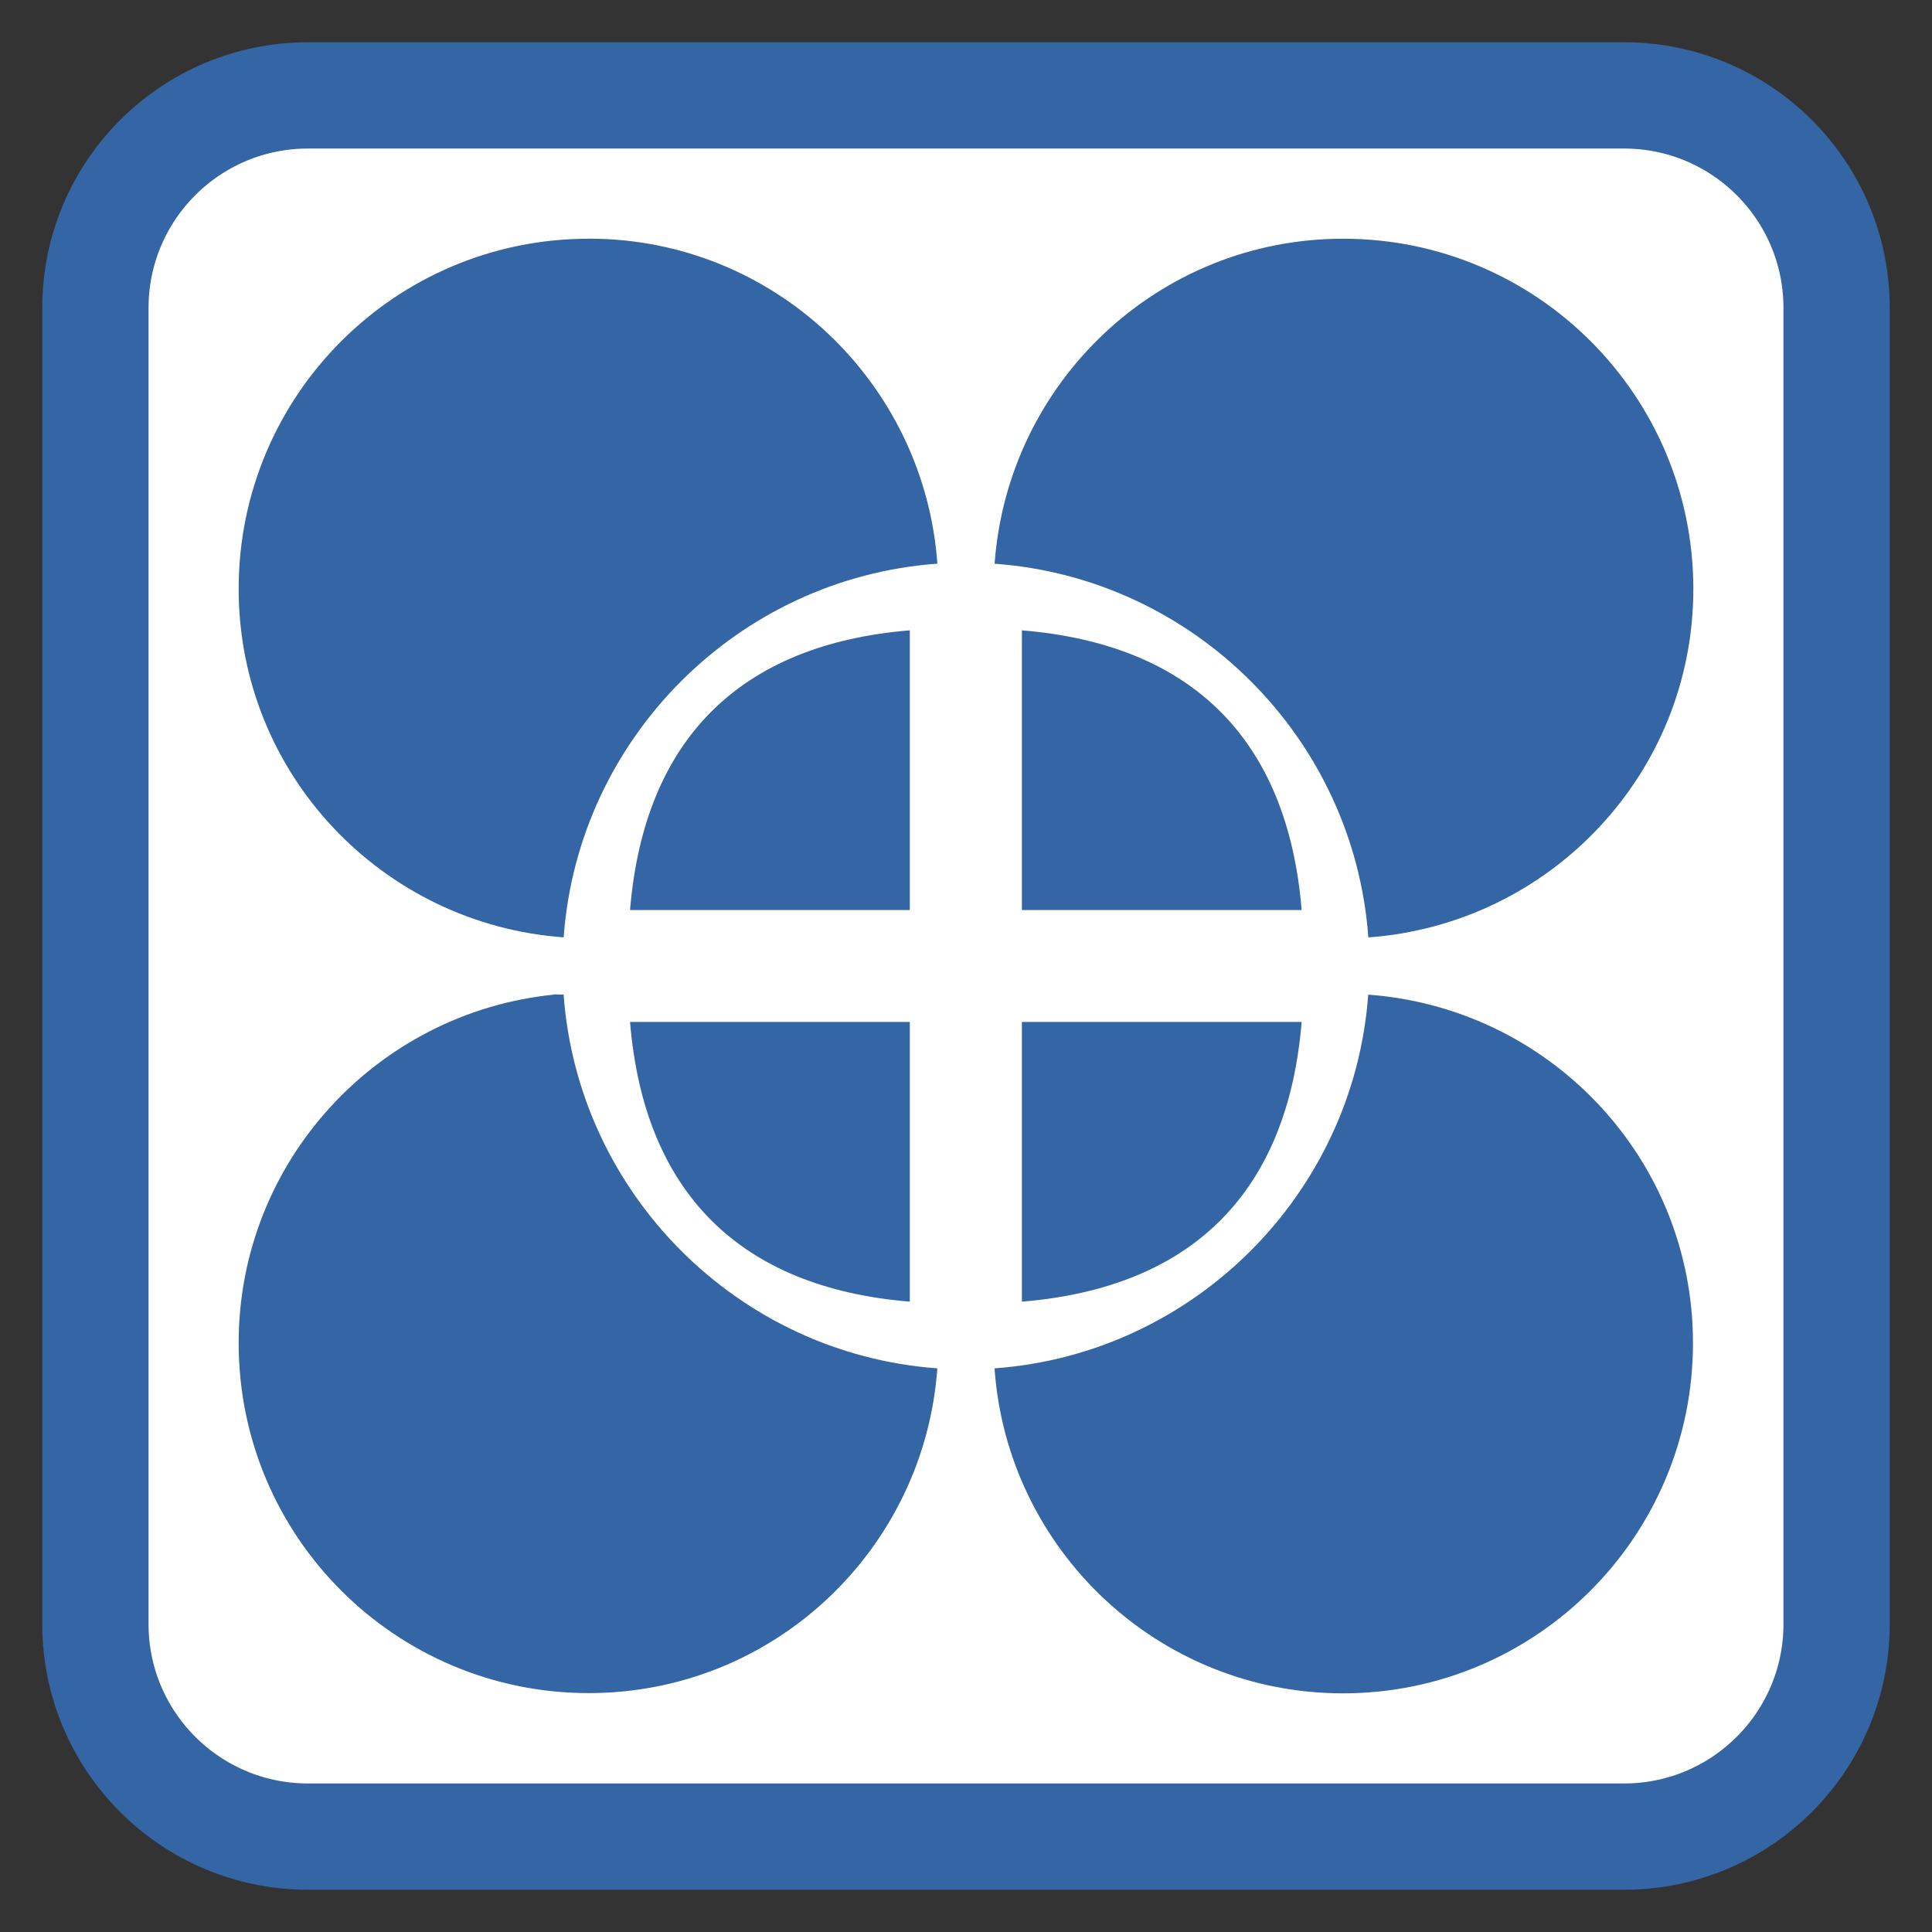 <!-- color: #1d384d -->
<svg xmlns="http://www.w3.org/2000/svg" xmlns:xlink="http://www.w3.org/1999/xlink" width="128px" height="128px" viewBox="0 0 128 128" version="1.1">
<rect x="0" y="0" width="128" height="128" fill="#333333" stroke="none"/>
<defs>
<clipPath id="clip1">
  <path d="M 15.75 15.75 L 62.25 15.75 L 62.25 62.25 L 15.75 62.25 Z M 15.75 15.75 "/>
</clipPath>
<clipPath id="clip2">
  <path d="M 149.25 64 C 149.25 111.102 111.055 149.25 64 149.25 C 16.941 149.25 -21.25 111.102 -21.25 64 C -21.25 16.898 16.941 -21.25 64 -21.25 C 111.055 -21.25 149.25 16.898 149.25 64 Z M 149.25 64 "/>
</clipPath>
<clipPath id="clip3">
  <path d="M 65.75 15.75 L 112.25 15.75 L 112.25 62.25 L 65.75 62.25 Z M 65.75 15.75 "/>
</clipPath>
<clipPath id="clip4">
  <path d="M 149.25 64 C 149.25 111.102 111.055 149.25 64 149.25 C 16.941 149.25 -21.25 111.102 -21.25 64 C -21.25 16.898 16.941 -21.25 64 -21.25 C 111.055 -21.25 149.25 16.898 149.25 64 Z M 149.25 64 "/>
</clipPath>
<clipPath id="clip5">
  <path d="M 41.5 67.5 L 60.5 67.5 L 60.5 86.25 L 41.5 86.25 Z M 41.5 67.5 "/>
</clipPath>
<clipPath id="clip6">
  <path d="M 149.25 64 C 149.25 111.102 111.055 149.25 64 149.25 C 16.941 149.25 -21.25 111.102 -21.25 64 C -21.25 16.898 16.941 -21.25 64 -21.25 C 111.055 -21.25 149.25 16.898 149.25 64 Z M 149.25 64 "/>
</clipPath>
<clipPath id="clip7">
  <path d="M 15.75 65.75 L 62.25 65.75 L 62.25 112.25 L 15.75 112.25 Z M 15.75 65.75 "/>
</clipPath>
<clipPath id="clip8">
  <path d="M 149.25 64 C 149.25 111.102 111.055 149.25 64 149.25 C 16.941 149.25 -21.25 111.102 -21.25 64 C -21.25 16.898 16.941 -21.25 64 -21.25 C 111.055 -21.25 149.25 16.898 149.25 64 Z M 149.25 64 "/>
</clipPath>
<clipPath id="clip9">
  <path d="M 65.75 65.75 L 112.25 65.75 L 112.25 112.25 L 65.75 112.25 Z M 65.75 65.75 "/>
</clipPath>
<clipPath id="clip10">
  <path d="M 149.25 64 C 149.25 111.102 111.055 149.25 64 149.25 C 16.941 149.25 -21.25 111.102 -21.25 64 C -21.25 16.898 16.941 -21.25 64 -21.25 C 111.055 -21.25 149.25 16.898 149.25 64 Z M 149.25 64 "/>
</clipPath>
<clipPath id="clip11">
  <path d="M 67.5 67.5 L 86.25 67.5 L 86.25 86.25 L 67.5 86.25 Z M 67.5 67.5 "/>
</clipPath>
<clipPath id="clip12">
  <path d="M 149.25 64 C 149.25 111.102 111.055 149.25 64 149.25 C 16.941 149.25 -21.25 111.102 -21.25 64 C -21.25 16.898 16.941 -21.25 64 -21.25 C 111.055 -21.25 149.25 16.898 149.25 64 Z M 149.25 64 "/>
</clipPath>
<clipPath id="clip13">
  <path d="M 67.5 41.75 L 86.25 41.75 L 86.25 60.5 L 67.5 60.5 Z M 67.5 41.75 "/>
</clipPath>
<clipPath id="clip14">
  <path d="M 149.25 64 C 149.25 111.102 111.055 149.25 64 149.25 C 16.941 149.25 -21.25 111.102 -21.25 64 C -21.25 16.898 16.941 -21.25 64 -21.25 C 111.055 -21.25 149.25 16.898 149.25 64 Z M 149.25 64 "/>
</clipPath>
<clipPath id="clip15">
  <path d="M 41.5 41.75 L 60.5 41.75 L 60.5 60.5 L 41.5 60.5 Z M 41.5 41.75 "/>
</clipPath>
<clipPath id="clip16">
  <path d="M 149.25 64 C 149.25 111.102 111.055 149.25 64 149.25 C 16.941 149.25 -21.25 111.102 -21.25 64 C -21.25 16.898 16.941 -21.25 64 -21.25 C 111.055 -21.25 149.25 16.898 149.25 64 Z M 149.25 64 "/>
</clipPath>
</defs>
<g id="surface1">
<path style="fill-rule:nonzero;fill:rgb(100%,100%,100%);fill-opacity:1;stroke-width:7.042;stroke-linecap:butt;stroke-linejoin:miter;stroke:rgb(20.392%,39.608%,64.314%);stroke-opacity:1;stroke-miterlimit:4;" d="M 20.406 6.32 L 107.594 6.32 C 115.375 6.32 121.68 12.625 121.68 20.406 L 121.68 107.594 C 121.68 115.375 115.375 121.68 107.594 121.68 L 20.406 121.68 C 12.625 121.68 6.32 115.375 6.32 107.594 L 6.32 20.406 C 6.32 12.625 12.625 6.32 20.406 6.32 Z M 20.406 6.32 "/>
<g clip-path="url(#clip1)" clip-rule="nonzero">
<g clip-path="url(#clip2)" clip-rule="nonzero">
<path style=" stroke:none;fill-rule:nonzero;fill:rgb(20.392%,39.608%,64.314%);fill-opacity:1;" d="M 39.008 15.816 C 26.195 15.816 15.812 26.195 15.812 39.012 C 15.812 51.262 25.324 61.234 37.344 62.102 C 38.301 48.895 48.898 38.297 62.105 37.344 C 61.234 25.328 51.258 15.812 39.023 15.812 M 39.008 15.812 "/>
</g>
</g>
<g clip-path="url(#clip3)" clip-rule="nonzero">
<g clip-path="url(#clip4)" clip-rule="nonzero">
<path style=" stroke:none;fill-rule:nonzero;fill:rgb(20.392%,39.608%,64.314%);fill-opacity:1;" d="M 88.988 15.816 C 76.738 15.816 66.766 25.328 65.895 37.348 C 79.102 38.305 89.699 48.898 90.656 62.105 C 102.672 61.238 112.188 51.262 112.188 39.023 C 112.188 26.211 101.805 15.816 88.992 15.816 M 88.992 15.816 "/>
</g>
</g>
<g clip-path="url(#clip5)" clip-rule="nonzero">
<g clip-path="url(#clip6)" clip-rule="nonzero">
<path style=" stroke:none;fill-rule:nonzero;fill:rgb(20.392%,39.608%,64.314%);fill-opacity:1;" d="M 41.742 67.707 C 42.672 78.984 49 85.312 60.277 86.238 L 60.277 67.707 M 41.742 67.707 "/>
</g>
</g>
<g clip-path="url(#clip7)" clip-rule="nonzero">
<g clip-path="url(#clip8)" clip-rule="nonzero">
<path style=" stroke:none;fill-rule:nonzero;fill:rgb(20.392%,39.608%,64.314%);fill-opacity:1;" d="M 36.68 65.898 C 24.98 67.086 15.812 76.957 15.812 88.977 C 15.812 101.793 26.195 112.172 39.008 112.172 C 51.258 112.172 61.234 102.672 62.102 90.656 C 48.895 89.703 38.297 79.09 37.34 65.883 C 37.109 65.914 36.891 65.867 36.66 65.883 M 36.672 65.898 "/>
</g>
</g>
<g clip-path="url(#clip9)" clip-rule="nonzero">
<g clip-path="url(#clip10)" clip-rule="nonzero">
<path style=" stroke:none;fill-rule:nonzero;fill:rgb(20.392%,39.608%,64.314%);fill-opacity:1;" d="M 90.648 65.898 C 89.691 79.09 79.094 89.703 65.891 90.656 C 66.73 102.672 76.734 112.188 88.969 112.188 C 101.781 112.188 112.164 101.793 112.164 88.977 C 112.164 76.742 102.664 66.77 90.633 65.898 M 90.633 65.898 "/>
</g>
</g>
<g clip-path="url(#clip11)" clip-rule="nonzero">
<g clip-path="url(#clip12)" clip-rule="nonzero">
<path style=" stroke:none;fill-rule:nonzero;fill:rgb(20.392%,39.608%,64.314%);fill-opacity:1;" d="M 86.238 67.707 C 85.312 78.984 78.984 85.312 67.703 86.238 L 67.703 67.707 M 86.238 67.707 "/>
</g>
</g>
<g clip-path="url(#clip13)" clip-rule="nonzero">
<g clip-path="url(#clip14)" clip-rule="nonzero">
<path style=" stroke:none;fill-rule:nonzero;fill:rgb(20.392%,39.608%,64.314%);fill-opacity:1;" d="M 86.238 60.293 C 85.312 49.016 78.984 42.688 67.703 41.762 L 67.703 60.293 M 86.238 60.293 "/>
</g>
</g>
<g clip-path="url(#clip15)" clip-rule="nonzero">
<g clip-path="url(#clip16)" clip-rule="nonzero">
<path style=" stroke:none;fill-rule:nonzero;fill:rgb(20.392%,39.608%,64.314%);fill-opacity:1;" d="M 41.742 60.293 C 42.672 49.016 49 42.688 60.277 41.762 L 60.277 60.293 M 41.742 60.293 "/>
</g>
</g>
</g>
</svg>
